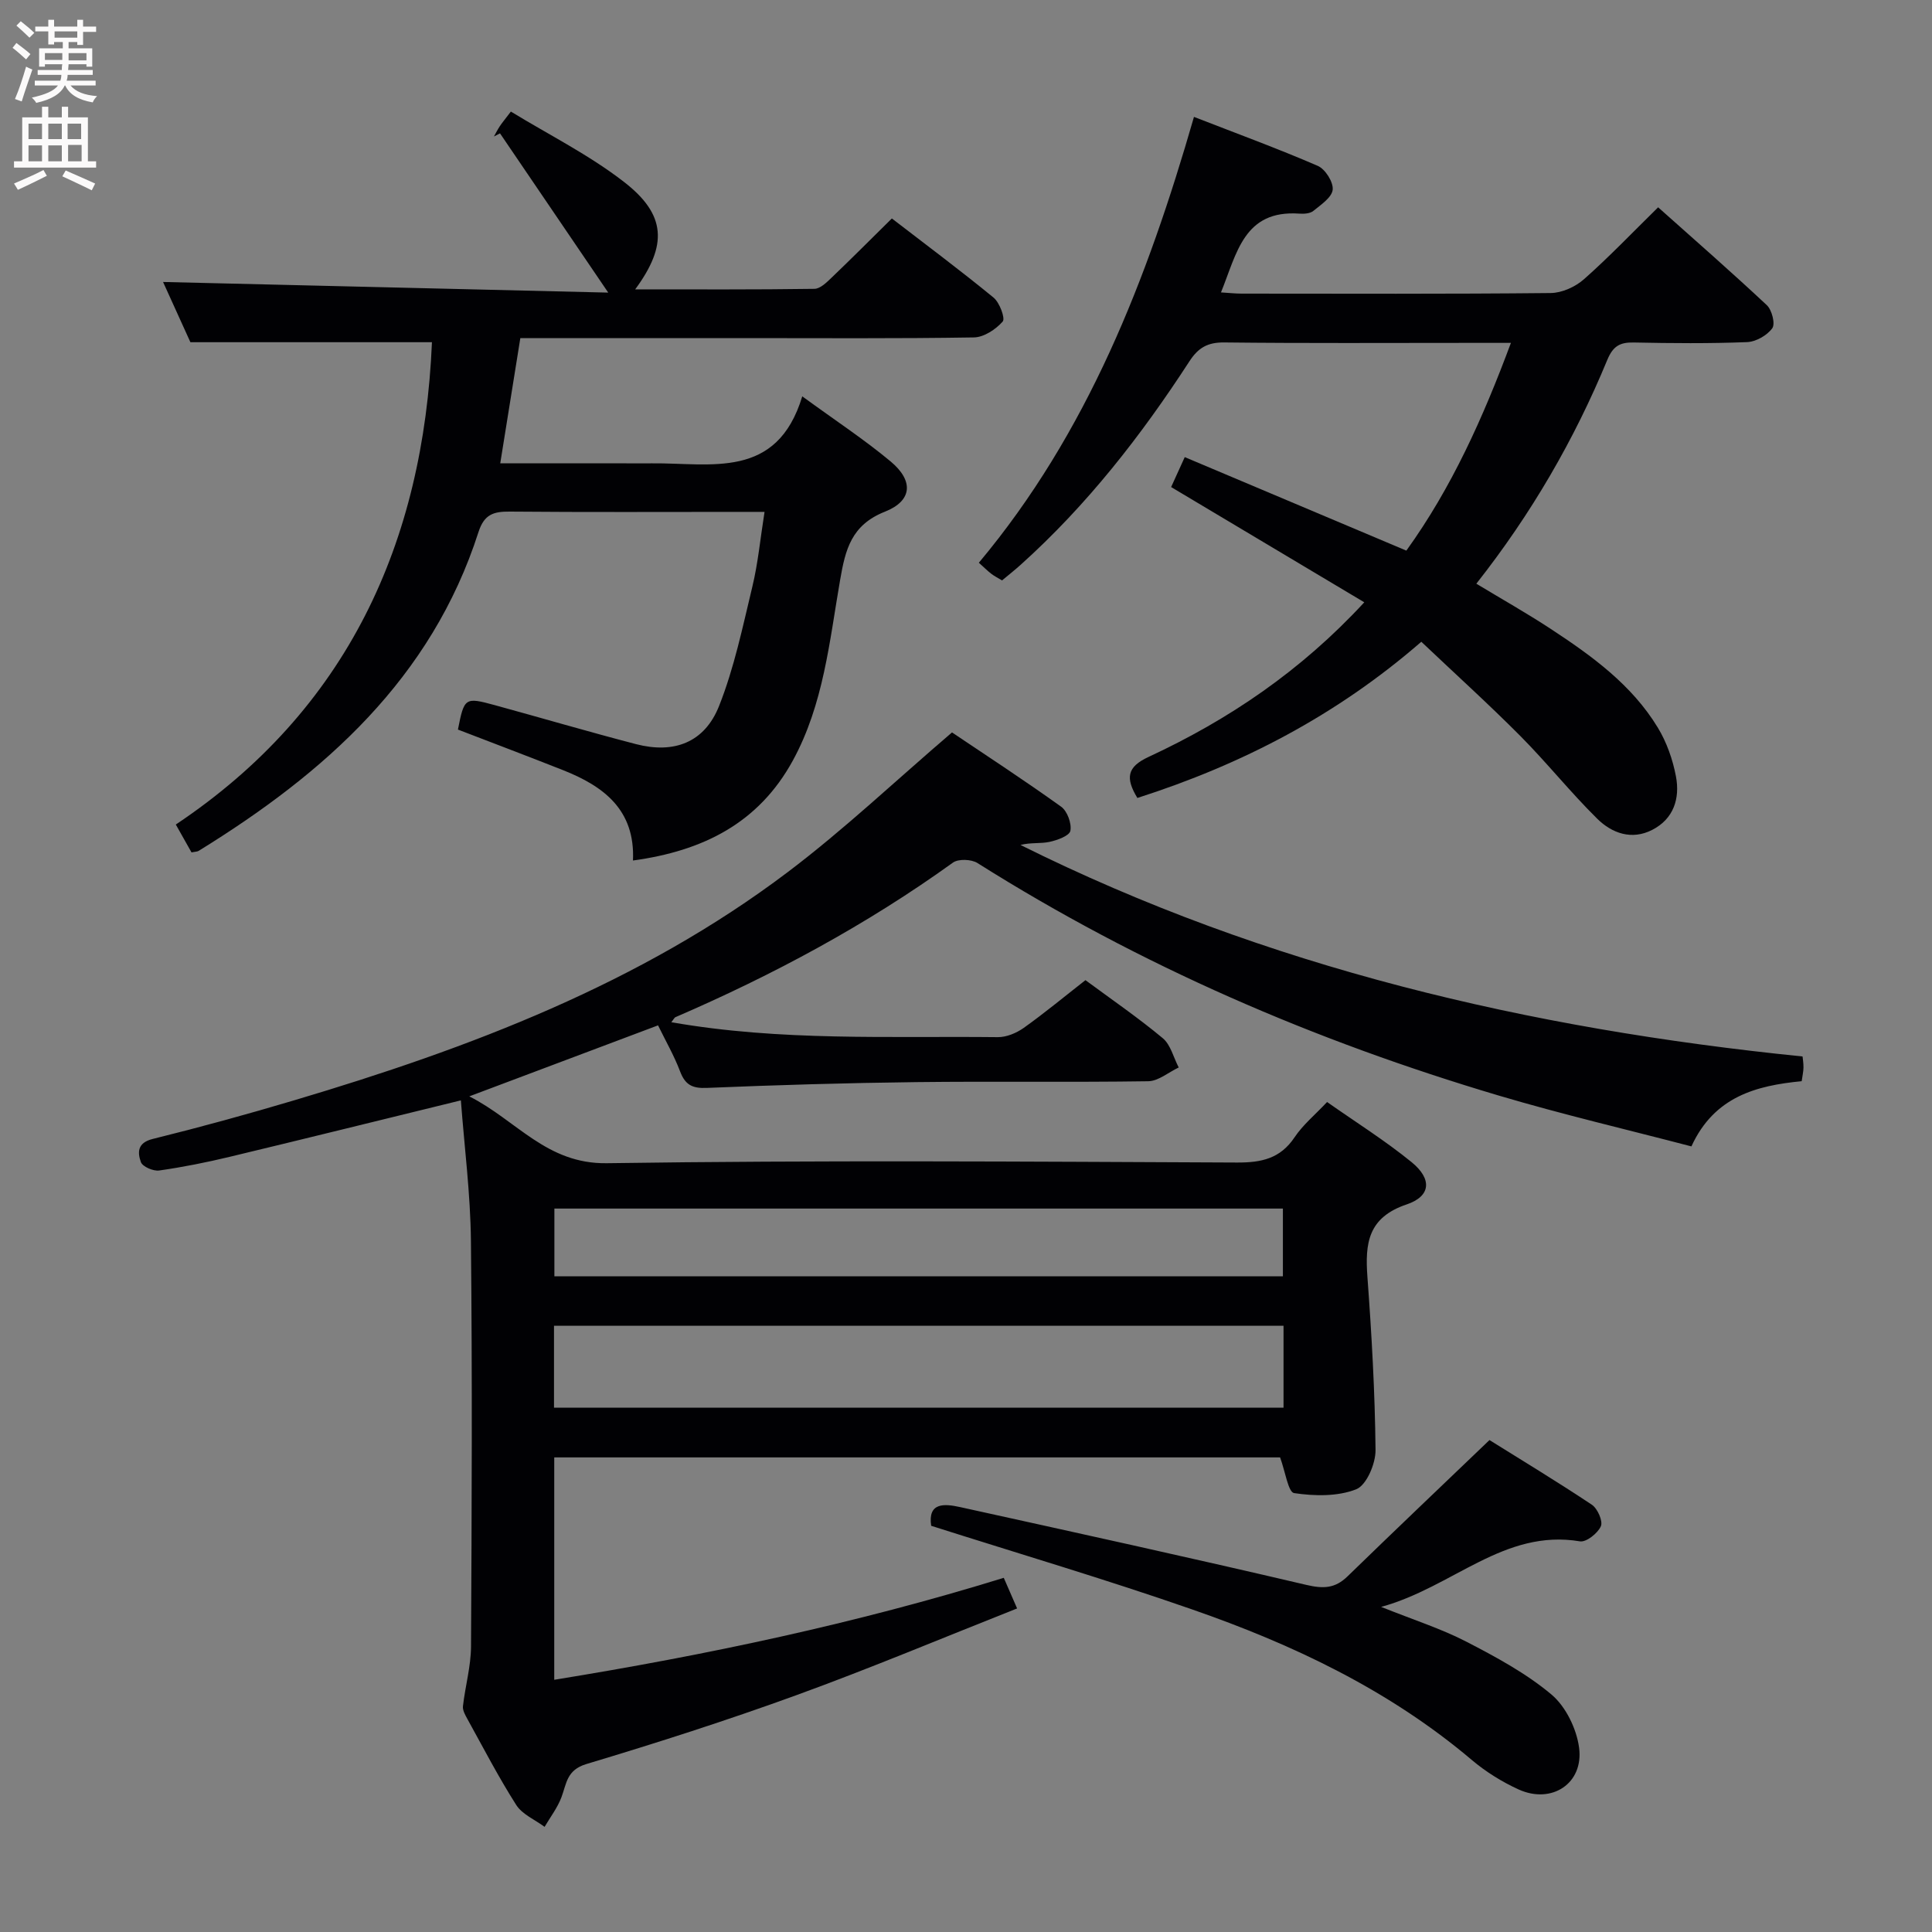 <svg enable-background="new 0 0 400 400" viewBox="0 0 400 400" xmlns="http://www.w3.org/2000/svg"><rect x="0" y="0" width="400" height="400" fill="#808080" stroke="none"/><g fill="#010104"><path d="m138.99 211.64c22.64 3.97 45.15 2.84 67.59 3.09 1.8.02 3.87-.85 5.38-1.92 4.32-3.08 8.42-6.48 12.77-9.88 5.4 3.99 10.9 7.76 16 12.01 1.65 1.37 2.23 4.01 3.31 6.07-2.11.99-4.2 2.82-6.32 2.85-15.99.24-31.99-.01-47.99.18-14.47.17-28.94.6-43.4 1.2-3.03.13-4.48-.65-5.53-3.43-1.22-3.23-2.97-6.27-4.56-9.52-12.81 4.82-25.35 9.54-39.08 14.7 9.83 4.97 15.97 14.03 28.49 13.84 43.48-.64 86.98-.33 130.47-.14 5.06.02 8.95-.81 11.91-5.23 1.73-2.59 4.24-4.65 6.73-7.3 5.94 4.18 12.01 7.98 17.52 12.47 4.23 3.46 4 7.03-1.04 8.73-8.03 2.71-8.64 8.05-8.13 15.02.88 11.93 1.56 23.89 1.68 35.84.03 2.81-1.87 7.28-4 8.12-3.86 1.52-8.64 1.42-12.86.79-1.22-.18-1.83-4.48-2.9-7.39-49.55 0-99.75 0-150.28 0v46.04c31.55-5.12 62.44-11.64 93.07-21.11.88 2.02 1.65 3.79 2.76 6.34-15.41 6.1-30.39 12.39-45.65 17.94-14.35 5.22-28.91 9.89-43.54 14.28-4.09 1.23-4.08 4.05-5.16 6.9-.82 2.16-2.29 4.08-3.48 6.1-2-1.49-4.62-2.57-5.87-4.53-3.66-5.74-6.8-11.81-10.1-17.78-.46-.83-1.03-1.83-.93-2.68.47-4.13 1.65-8.24 1.67-12.36.15-27.99.27-55.99-.02-83.98-.1-9.74-1.36-19.47-2.08-29.08-16.35 4-32.08 7.9-47.83 11.68-4.83 1.16-9.72 2.14-14.64 2.84-1.21.17-3.44-.79-3.78-1.74-.69-1.94-.8-3.99 2.44-4.79 9.82-2.43 19.59-5.11 29.29-8 36.34-10.81 71.6-24.14 102.18-47.24 11.65-8.8 22.31-18.91 34.02-28.93 7.05 4.74 14.95 9.89 22.6 15.38 1.27.91 2.2 3.46 1.91 4.99-.2 1.04-2.74 1.96-4.36 2.3-1.87.39-3.88.09-5.97.63 50.89 25.33 105.18 38.05 161.92 43.79.04.43.2 1.36.19 2.28-.01.82-.2 1.64-.37 2.84-9.34.9-18.11 3.16-22.83 13.5-13.38-3.5-26.73-6.62-39.84-10.51-38.09-11.31-74.29-26.91-107.98-48.16-1.26-.79-3.95-.9-5.08-.08-17.9 12.88-37.18 23.24-57.39 31.97-.28.1-.42.46-.91 1.07zm-24.29 79.8h151.04c0-5.83 0-11.27 0-16.95-50.42 0-100.59 0-151.04 0zm.08-41.22v14.02h150.83c0-4.93 0-9.49 0-14.02-50.46 0-100.53 0-150.83 0z"/><path d="m39.65 176.48c-.99-1.76-1.88-3.33-3.25-5.77 35.54-23.75 51.27-58.33 53.03-99.86-16.32 0-32.86 0-50.01 0-1.75-3.85-3.87-8.51-5.66-12.47 30.33.72 60.61 1.45 92.17 2.2-8.04-11.82-15.23-22.4-22.41-32.97-.42.22-.84.43-1.26.65.4-.71.77-1.45 1.22-2.13s.98-1.31 2.29-3.03c7.87 4.81 16.21 8.97 23.44 14.58 8.75 6.78 9.02 13.09 2.3 22.23 12.62 0 24.87.07 37.11-.11 1.22-.02 2.56-1.36 3.59-2.35 4.08-3.9 8.06-7.9 12.44-12.22 6.98 5.38 14.15 10.72 21.05 16.38 1.26 1.03 2.47 4.31 1.9 4.96-1.44 1.63-3.89 3.26-5.97 3.29-15.99.26-31.99.14-47.98.14-15.15 0-30.3 0-45.92 0-1.37 8.56-2.72 16.96-4.16 25.93h25.9c1.83 0 3.67.02 5.5 0 12.21-.13 25.87 3.47 31.13-13.87 6.95 5.07 12.89 8.97 18.32 13.5 4.76 3.98 4.5 8.12-1.21 10.38-6.94 2.75-8.18 7.8-9.27 14.12-2.21 12.71-3.42 25.74-9.79 37.4-7.09 12.97-18.61 18.72-33.1 20.7.47-10.52-6.09-15.39-14.48-18.71-7.24-2.86-14.53-5.62-21.76-8.4 1.3-6.61 1.45-6.74 7.58-5.07 9.76 2.67 19.47 5.53 29.27 8.08 7.88 2.05 14.2-.31 17.21-7.88 3.15-7.93 4.9-16.44 6.91-24.78 1.16-4.82 1.62-9.8 2.51-15.42-2.07 0-3.68 0-5.28 0-15.83 0-31.65.08-47.48-.06-3.35-.03-5.28.57-6.46 4.22-9.74 30.34-31.86 49.94-57.92 66.01-.27.18-.63.16-1.5.33z"/><path d="m235.48 165.21c-2.51-4.15-2.14-6.43 2.3-8.49 16.58-7.7 31.54-17.79 44.68-32.02-13.44-8.02-26.59-15.87-39.99-23.86.96-2.1 1.76-3.87 2.82-6.2 15.29 6.45 30.37 12.81 45.88 19.36 9.37-13.01 15.85-27.43 21.65-43.01-3.31 0-6.08 0-8.85 0-16.83 0-33.66.1-50.49-.09-3.41-.04-5.37 1.06-7.2 3.87-10 15.41-21.23 29.82-34.95 42.15-1.23 1.11-2.53 2.13-3.87 3.25-.82-.5-1.57-.87-2.22-1.37-.78-.6-1.48-1.31-2.58-2.29 22.48-26.86 34.83-58.59 44.54-92.31 8.81 3.43 17.33 6.55 25.63 10.14 1.55.67 3.25 3.36 3.09 4.93-.17 1.61-2.44 3.12-4.01 4.4-.68.55-1.93.63-2.89.56-11.51-.81-12.94 8.23-16.23 16.31 1.75.11 3.01.25 4.27.25 21.33.01 42.66.1 63.98-.12 2.33-.02 5.1-1.27 6.88-2.84 5.21-4.6 10.03-9.66 15.38-14.91 7.51 6.7 15.12 13.35 22.5 20.26 1.06.99 1.79 3.88 1.13 4.78-1.07 1.48-3.37 2.79-5.2 2.87-7.82.31-15.66.24-23.49.08-2.87-.06-4.29.76-5.47 3.61-6.82 16.51-15.72 31.87-27.11 46.33 5.28 3.19 10.44 6.1 15.38 9.34 8.52 5.59 16.8 11.57 22.2 20.47 1.84 3.03 3.09 6.61 3.75 10.1.85 4.53-.45 8.76-4.9 11.05-4.25 2.19-8.35.71-11.39-2.29-5.56-5.48-10.45-11.63-15.96-17.17-6.54-6.58-13.44-12.81-20.47-19.48-17.52 15.22-37.12 25.4-58.79 32.34z"/><path d="m192.79 315.9c-.72-4.85 2.68-4.6 5.96-3.88 23.93 5.27 47.87 10.52 71.73 16.12 3.51.82 5.93.74 8.51-1.77 9.51-9.25 19.12-18.38 29.39-28.22 6.45 4.03 13.93 8.55 21.2 13.39 1.18.79 2.33 3.41 1.86 4.46-.65 1.45-3.02 3.34-4.33 3.12-15.76-2.64-26.29 9.5-41.16 13.57 6.79 2.72 12.42 4.51 17.6 7.18 6.15 3.18 12.39 6.54 17.65 10.95 2.97 2.49 5.2 7.08 5.73 10.99 1 7.42-5.65 11.79-12.51 8.68-3.45-1.57-6.79-3.65-9.68-6.09-17.15-14.52-37.07-23.95-58.02-31.22-17.69-6.16-35.66-11.47-53.93-17.28z"/></g><path d="m2.6 9.9.8-1c.9.7 1.9 1.4 2.9 2.3l-.9 1.1c-1.1-1-2-1.8-2.8-2.4zm.5 10.6c.9-2.1 1.6-4.3 2.3-6.7.4.2.8.4 1.3.6-.7 2.1-1.5 4.3-2.2 6.6zm.3-15.2.9-.9c1 .8 2 1.6 2.8 2.4l-1 1c-.9-.9-1.8-1.7-2.7-2.5zm12.6-1.2h1.2v1.4h2.7v1.1h-2.7v2.7h-1.2v-.6h-1.8v1.3h4.9v3.8h-1.2v-.5h-3.7c0 .4-.1.9-.1 1.2h5.1v1h-5.2c0 .5-.1.9-.2 1.2h6v1h-5.2c1.1 1.3 2.9 2 5.5 2.2-.4.4-.7.8-.9 1.3-2.9-.5-4.8-1.6-5.7-3.5h-.1c-.8 1.7-2.7 2.9-5.9 3.6-.2-.4-.6-.8-.9-1.1 2.8-.6 4.6-1.4 5.4-2.5h-4.8v-1h5.3c.1-.3.2-.7.2-1.2h-4.9v-1h5c0-.4 0-.8.1-1.2h-3.6v.5h-1.2v-3.8h4.9v-1.3h-1.8v.5h-1.2v-2.7h-2.7v-1h2.7v-1.4h1.2v1.4h4.8zm-6.7 8.3h3.6c0-.4 0-.9 0-1.4h-3.6zm1.9-4.6h4.8v-1.3h-4.7v1.3zm6.7 3.2h-3.7v1.5h3.7z" fill="#fbfafa"/><path d="m8.7 22.1h1.3v2.2h2.8v-2.2h1.3v2.2h4.1v9.1h1.7v1.3h-17v-1.3h1.7v-9.1h4.1zm.3 13.1.7 1.2c-1.8.9-3.8 1.9-6 2.9-.2-.4-.5-.8-.8-1.3 2.3-1 4.4-1.9 6.1-2.8zm-3.1-6.4h2.8v-3.2h-2.8zm0 4.6h2.8v-3.3h-2.8zm4.1-4.6h2.8v-3.2h-2.8zm0 4.6h2.8v-3.3h-2.8zm3.6 1.9c2.1.9 4.1 1.8 6.1 2.7l-.7 1.4c-2.2-1.1-4.2-2-6.1-2.9zm3.2-9.7h-2.8v3.2h2.8zm-2.7 7.8h2.8v-3.4h-2.8z" fill="#fbfafa"/></svg>